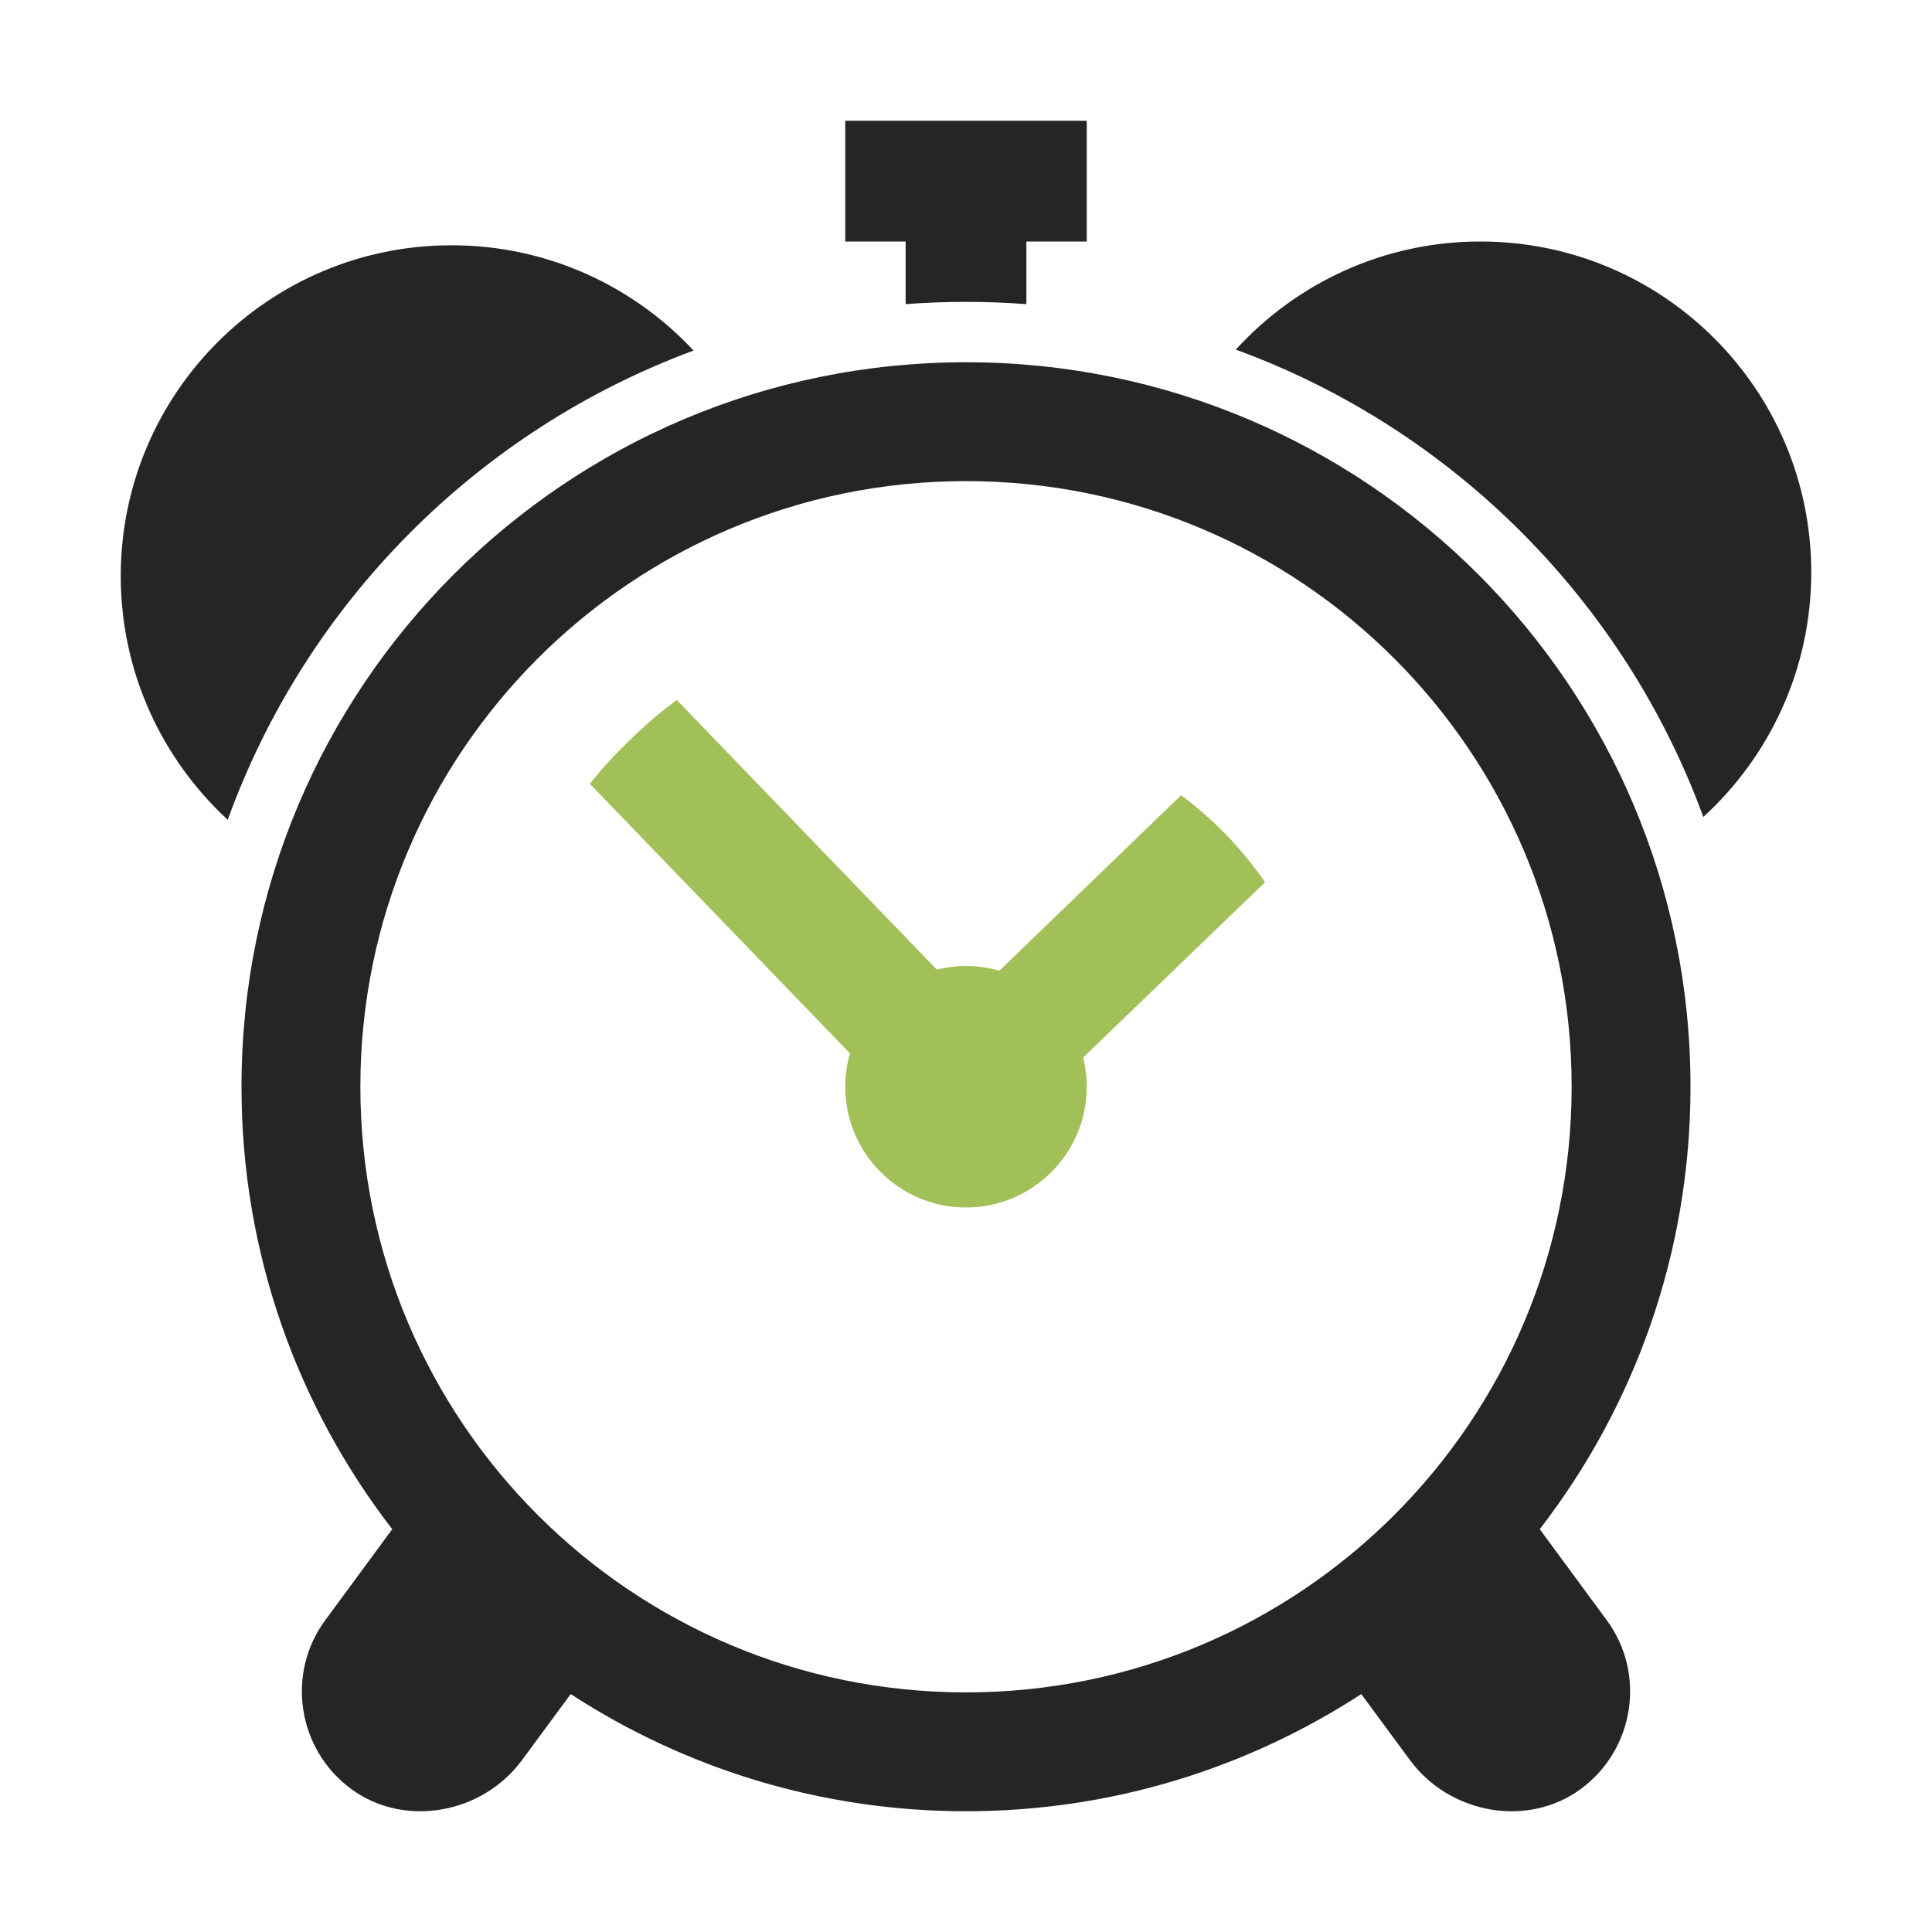 <?xml version="1.0" encoding="UTF-8"?>
<!DOCTYPE svg PUBLIC "-//W3C//DTD SVG 1.1//EN" "http://www.w3.org/Graphics/SVG/1.1/DTD/svg11.dtd">
<svg xmlns="http://www.w3.org/2000/svg" xml:space="preserve" width="1024px" height="1024px" shape-rendering="geometricPrecision" text-rendering="geometricPrecision" image-rendering="optimizeQuality" fill-rule="nonzero" clip-rule="evenodd" viewBox="0 0 10240 10240" xmlns:xlink="http://www.w3.org/1999/xlink">
	<title>alarmclock icon</title>
	<desc>alarmclock icon from the IconExperience.com O-Collection. Copyright by INCORS GmbH (www.incors.com).</desc>
	<path id="curve3" fill="#252525" d="M5120 1920c2121,0 3840,1719 3840,3840 0,883 -298,1696 -799,2345l354 481c210,283 149,685 -135,895l0 0c-283,209 -696,133 -906,-151l-259 -351c-603,392 -1322,621 -2095,621 -773,0 -1492,-229 -2095,-621l-259 351c-210,284 -623,360 -906,151l0 0c-284,-210 -345,-612 -135,-895l354 -481c-501,-649 -799,-1462 -799,-2345 0,-2121 1719,-3840 3840,-3840zm0 630c-1773,0 -3210,1437 -3210,3210 0,1773 1437,3210 3210,3210 1773,0 3210,-1437 3210,-3210 0,-1773 -1437,-3210 -3210,-3210z"/>
	<path id="curve2" fill="#A1C057" d="M6260 4215c173,128 323,284 445,461l-964 929c12,50 19,102 19,155 0,353 -287,640 -640,640 -353,0 -640,-287 -640,-640 0,-61 9,-121 25,-177l-1379 -1429c66,-82 139,-161 217,-236 78,-76 159,-145 244,-208l1378 1429c50,-12 102,-19 155,-19 61,0 121,9 177,25l963 -930z"/>
	<path id="curve1" fill="#252525" d="M7847 1280c-514,0 -976,221 -1297,573 1147,419 2058,1330 2478,2477 351,-321 572,-783 572,-1297 0,-968 -785,-1753 -1753,-1753zm-5454 20c507,0 963,215 1283,558 -1145,424 -2053,1337 -2469,2487 -348,-321 -567,-781 -567,-1292 0,-968 785,-1753 1753,-1753z"/>
	<path id="curve0" fill="#252525" d="M4480 640l1280 0 0 640 -320 0 0 332c-106,-8 -212,-12 -320,-12 -108,0 -214,4 -320,12l0 -332 -320 0 0 -640z"/>
</svg>
